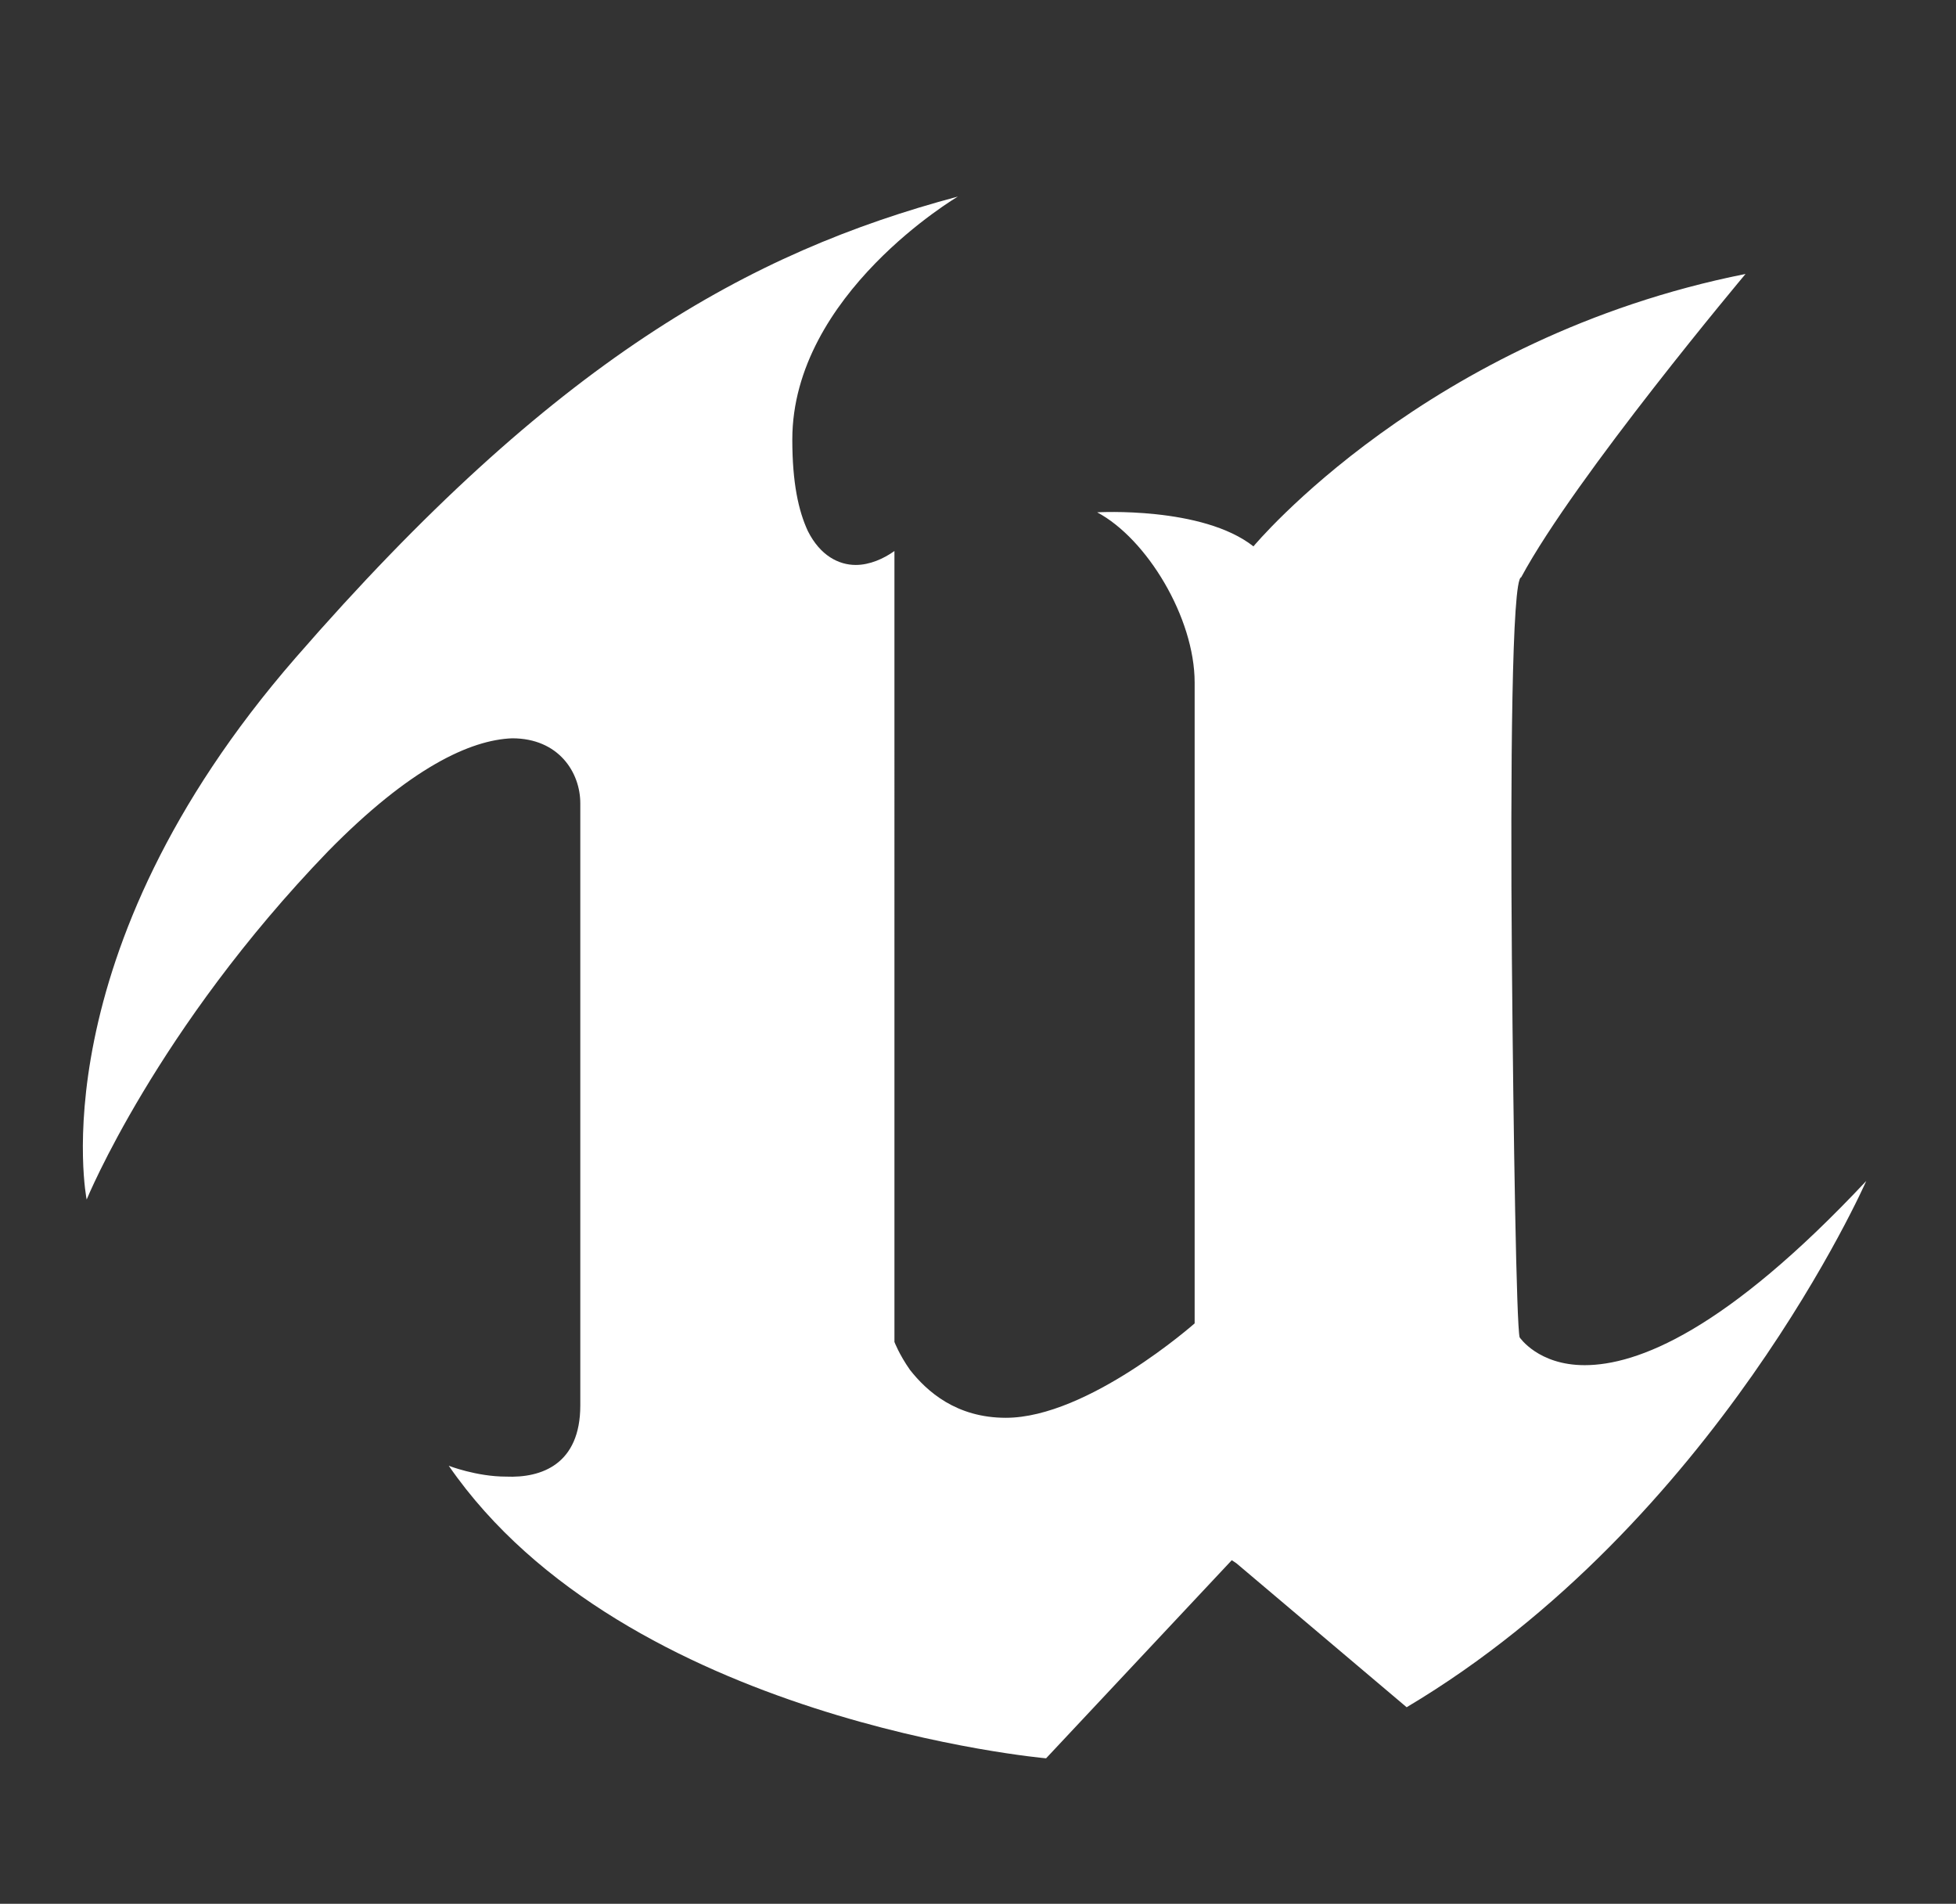 <svg id="unreal-logo" xmlns="http://www.w3.org/2000/svg" xmlns:xlink="http://www.w3.org/1999/xlink" viewBox="0 0 126.4 123" style="enable-background:new 0 0 126.4 123" xml:space="preserve"><rect x="0" y="0" width="126.4" height="123" fill="#333333" stroke="none"/><defs><path id="a" d="M102.4 88.2c-3 0-4.2-1.8-4.2-1.8-.2-.8-.4-12.7-.5-24.5-.1-12.3 0-24.5.6-24.6 3.5-6.5 14.5-19.6 14.5-19.6C92.2 21.8 81 35.3 81 35.3c-3.3-2.6-10.1-2.2-10.1-2.2 3.2 1.7 6.3 6.8 6.3 11v41.4s-6.9 6.1-12.2 6.1c-3.2 0-5.1-1.7-6.2-3.1-.7-1-1-1.8-1-1.8V35.6c-.7.5-1.6.9-2.5.9-1.1 0-2.3-.6-3.1-2.2-.6-1.3-1-3.1-1-5.9 0-9.4 10.7-15.7 10.7-15.7-13.5 3.6-26.1 10.6-42.8 29.8s-13.5 35-13.5 35 4.5-11 15.6-22.5c5.3-5.4 9.2-7.2 11.9-7.3 3 0 4.4 2.2 4.4 4.2v38.9c0 3.8-2.5 4.7-4.8 4.6-1.9 0-3.7-.7-3.7-.7 11.4 16.5 38.6 18.9 38.6 18.9l12-12.8.3.2 11 9.3c20-11.9 29.7-34 29.7-34-9.1 9.7-14.8 11.9-18.2 11.9"/></defs><clipPath id="b"><use xlink:href="#a" style="overflow:visible"/></clipPath><g style="clip-path:url(#b)"><defs><path id="c" d="M-96.4-116.5h705.6v470.4H-96.4z"/></defs><clipPath id="d"><use xlink:href="#c" style="overflow:visible"/></clipPath><path d="M4.1 11.5h117.6v103.4H4.1V11.5z" style="clip-path:url(#d);fill:#fff"/></g></svg>
